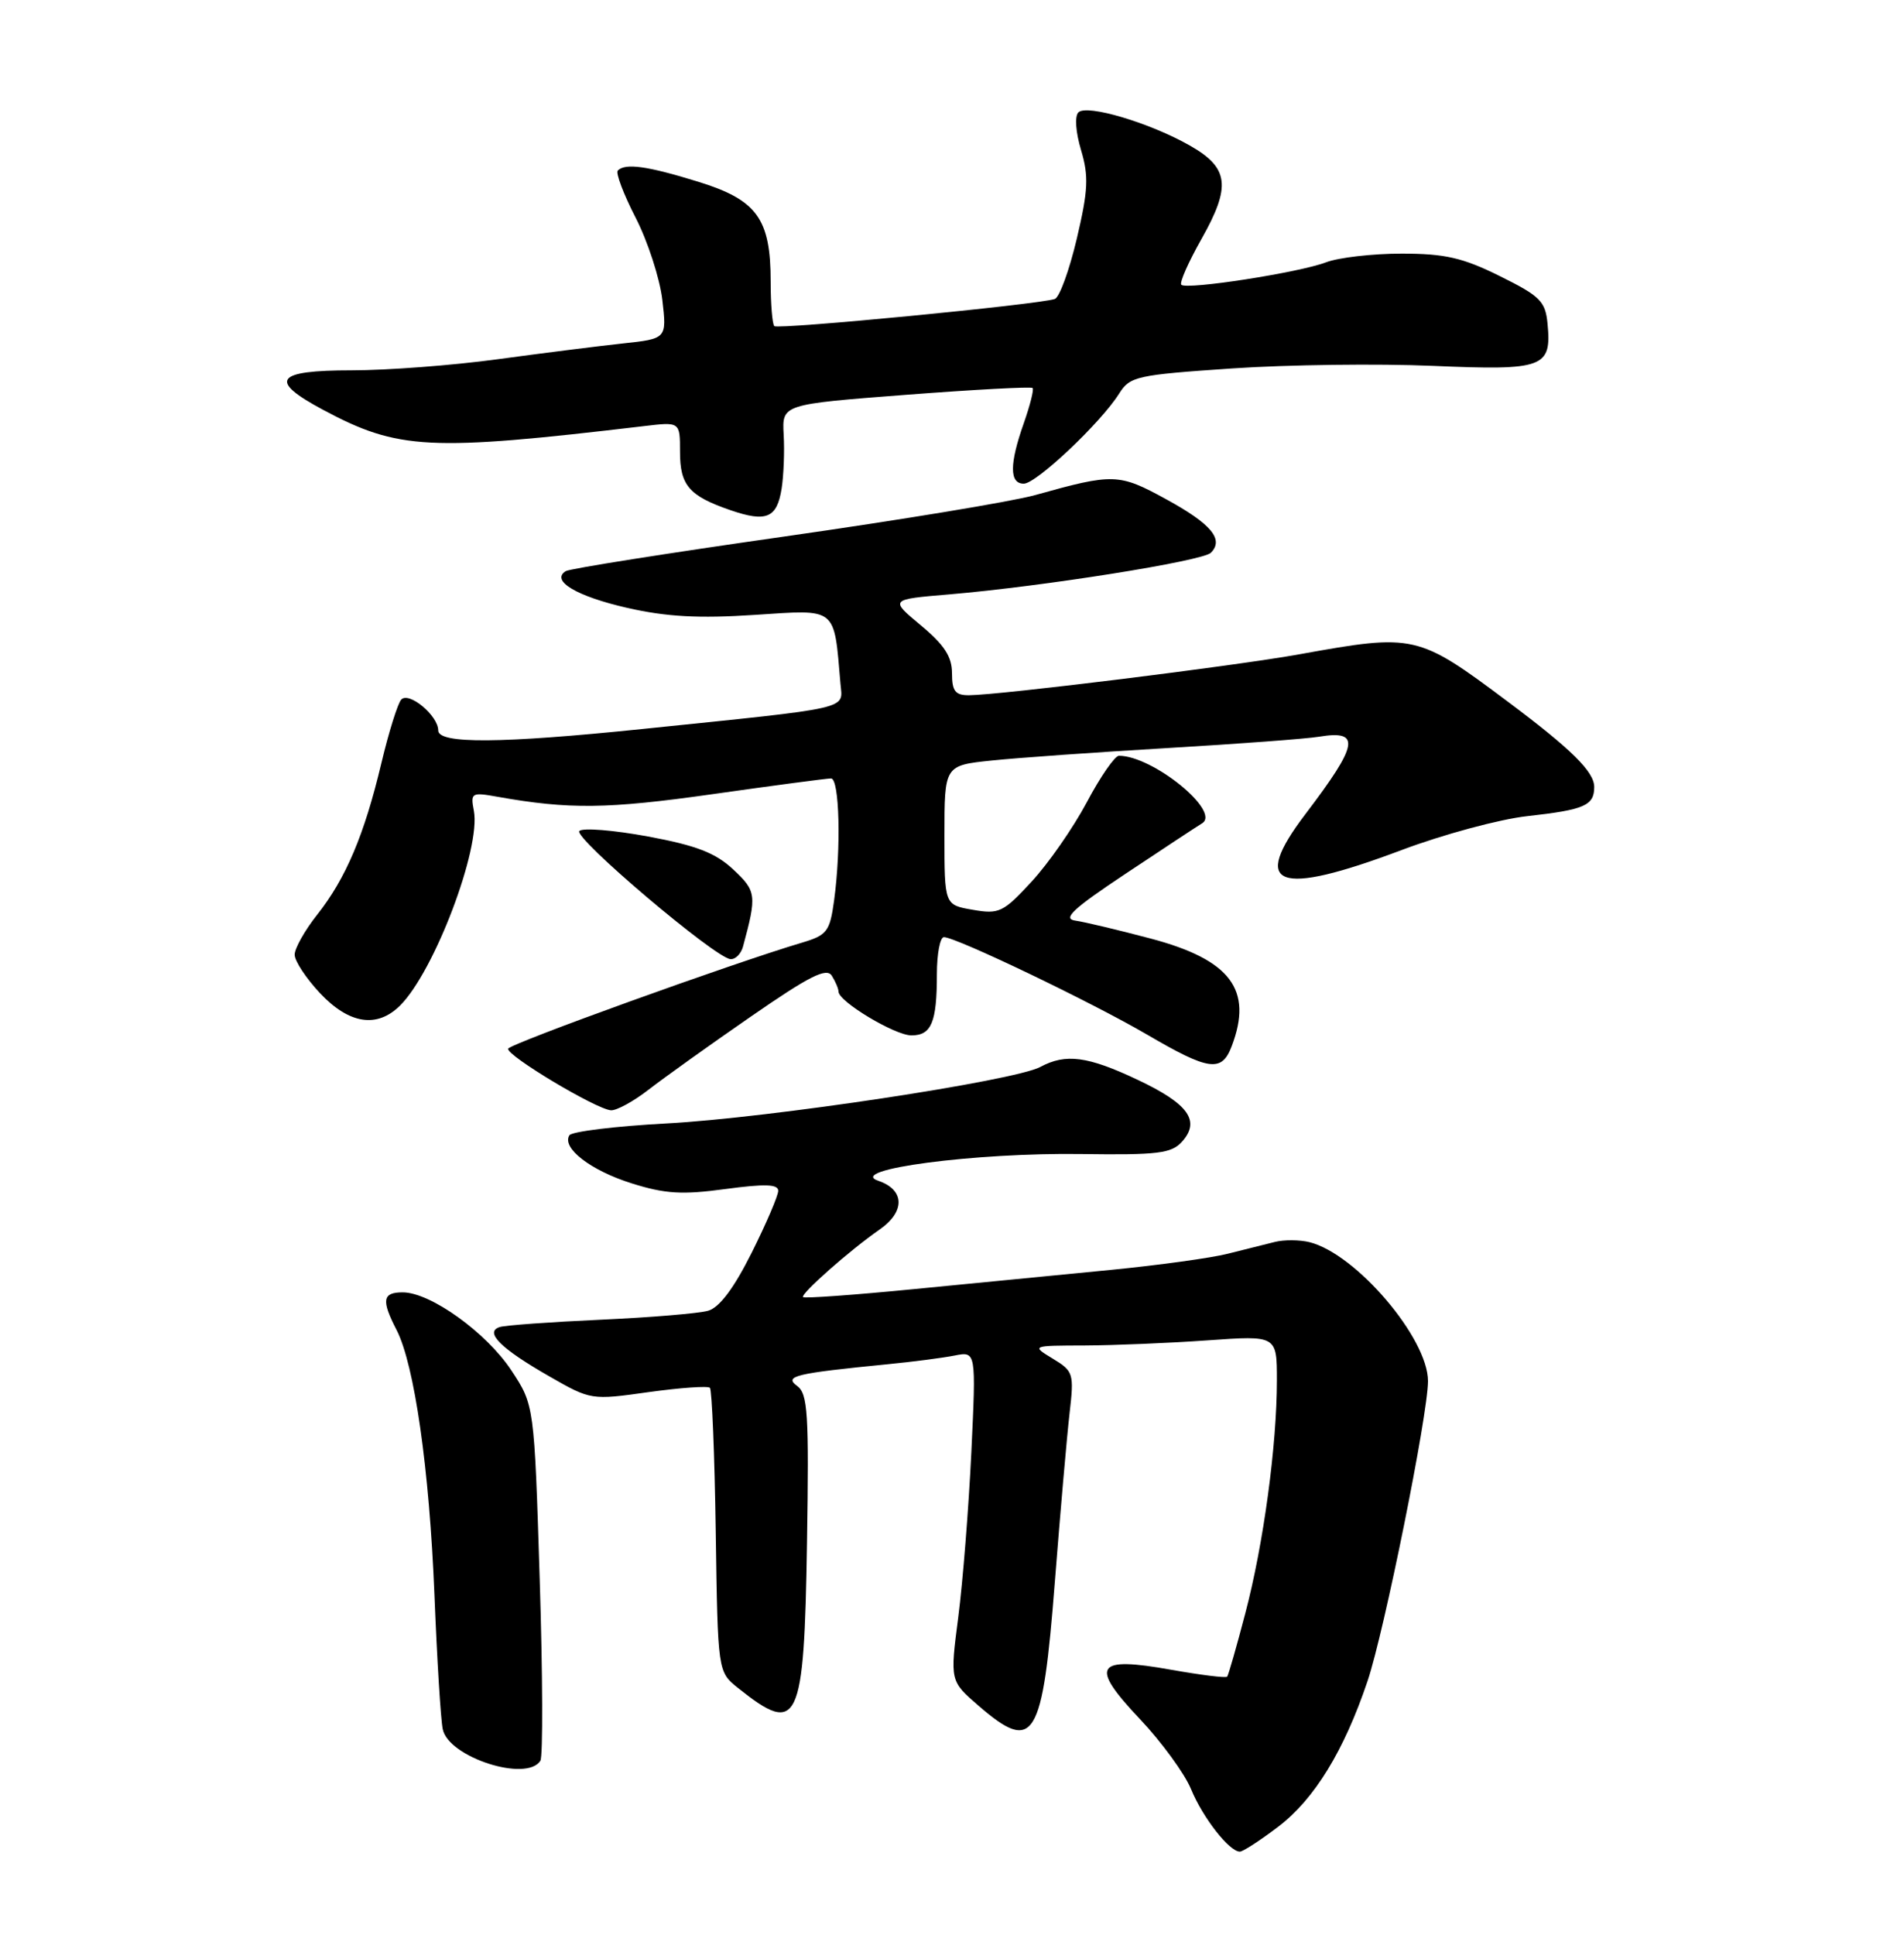 <?xml version="1.0" encoding="UTF-8" standalone="no"?>
<!DOCTYPE svg PUBLIC "-//W3C//DTD SVG 1.1//EN" "http://www.w3.org/Graphics/SVG/1.1/DTD/svg11.dtd" >
<svg xmlns="http://www.w3.org/2000/svg" xmlns:xlink="http://www.w3.org/1999/xlink" version="1.1" viewBox="0 0 252 256">
 <g >
 <path fill="currentColor"
d=" M 169.17 241.71 C 173.95 238.08 177.89 231.67 181.00 222.43 C 183.22 215.84 188.99 187.20 189.00 182.75 C 189.00 177.07 179.49 165.91 173.32 164.36 C 172.02 164.04 169.96 164.02 168.73 164.33 C 167.50 164.63 164.70 165.34 162.50 165.89 C 160.30 166.45 153.32 167.41 147.00 168.03 C 140.68 168.65 129.01 169.79 121.07 170.56 C 113.13 171.34 106.48 171.82 106.29 171.63 C 105.90 171.23 112.52 165.39 116.40 162.70 C 119.83 160.33 119.76 157.43 116.25 156.24 C 111.89 154.76 129.10 152.49 143.16 152.70 C 153.21 152.84 155.04 152.62 156.43 151.08 C 158.92 148.32 157.32 146.07 150.60 142.89 C 143.97 139.75 141.05 139.36 137.68 141.18 C 134.27 143.01 101.83 147.92 88.21 148.65 C 81.45 149.01 75.67 149.72 75.36 150.22 C 74.32 151.90 78.17 154.87 83.61 156.58 C 88.03 157.97 90.29 158.11 96.01 157.33 C 101.23 156.63 103.00 156.68 103.00 157.56 C 103.00 158.20 101.42 161.89 99.49 165.75 C 97.15 170.43 95.23 172.99 93.74 173.43 C 92.51 173.79 86.10 174.32 79.50 174.62 C 72.90 174.92 66.89 175.35 66.14 175.59 C 64.07 176.25 66.27 178.44 72.73 182.13 C 78.19 185.26 78.27 185.27 85.85 184.20 C 90.04 183.62 93.69 183.36 93.96 183.63 C 94.23 183.90 94.58 192.47 94.73 202.67 C 95.00 221.21 95.00 221.21 97.68 223.35 C 105.68 229.74 106.43 228.17 106.81 204.13 C 107.08 187.02 106.92 184.41 105.50 183.38 C 103.73 182.08 105.23 181.72 117.50 180.51 C 120.80 180.19 124.78 179.67 126.35 179.36 C 129.19 178.80 129.19 178.80 128.56 192.15 C 128.21 199.49 127.43 209.31 126.83 213.96 C 125.73 222.43 125.73 222.43 129.53 225.71 C 136.88 232.06 137.98 230.26 139.62 209.21 C 140.34 200.02 141.21 190.03 141.56 187.00 C 142.17 181.73 142.07 181.43 139.35 179.78 C 136.50 178.05 136.50 178.05 143.60 178.03 C 147.50 178.01 154.81 177.71 159.85 177.35 C 169.00 176.70 169.00 176.70 169.00 182.63 C 169.00 191.24 167.23 204.33 164.81 213.50 C 163.66 217.90 162.58 221.66 162.42 221.85 C 162.26 222.05 158.93 221.63 155.03 220.94 C 144.94 219.13 144.16 220.36 150.87 227.46 C 153.74 230.50 156.79 234.67 157.64 236.74 C 159.20 240.52 162.70 245.00 164.10 245.00 C 164.51 245.00 166.79 243.52 169.17 241.71 Z  M 71.52 232.97 C 71.87 232.40 71.83 221.58 71.43 208.92 C 70.71 185.91 70.71 185.91 67.67 181.31 C 64.35 176.30 56.96 171.00 53.30 171.00 C 50.62 171.00 50.45 172.03 52.48 175.96 C 54.85 180.55 56.83 194.38 57.50 211.04 C 57.84 219.54 58.33 227.54 58.60 228.81 C 59.36 232.52 69.73 235.86 71.52 232.97 Z  M 85.86 144.17 C 87.86 142.62 93.93 138.27 99.35 134.53 C 107.12 129.15 109.39 128.00 110.09 129.10 C 110.57 129.87 110.98 130.82 110.98 131.21 C 111.01 132.54 118.45 137.00 120.63 137.00 C 123.28 137.00 124.00 135.27 124.00 128.92 C 124.00 126.21 124.42 124.00 124.93 124.00 C 126.53 124.00 144.45 132.59 151.81 136.89 C 160.02 141.69 161.70 141.92 163.02 138.43 C 165.87 130.96 162.86 126.98 152.27 124.18 C 148.00 123.05 143.51 121.98 142.31 121.81 C 140.59 121.57 142.01 120.24 148.93 115.64 C 153.78 112.41 158.35 109.40 159.10 108.94 C 161.64 107.37 152.57 100.00 148.09 100.00 C 147.56 100.00 145.64 102.76 143.85 106.14 C 142.05 109.52 138.76 114.25 136.54 116.65 C 132.78 120.72 132.24 120.99 128.75 120.38 C 125.00 119.74 125.00 119.74 125.00 110.51 C 125.00 101.28 125.00 101.28 131.25 100.63 C 134.69 100.27 145.15 99.53 154.50 98.98 C 163.85 98.43 172.88 97.76 174.57 97.48 C 180.15 96.56 179.81 98.47 172.79 107.70 C 165.44 117.36 168.98 118.69 185.50 112.48 C 191.00 110.41 198.49 108.39 202.14 107.99 C 209.70 107.15 211.00 106.59 211.00 104.13 C 211.00 102.12 208.01 99.16 199.63 92.89 C 187.63 83.91 187.25 83.82 172.00 86.57 C 163.41 88.12 132.40 91.96 128.25 91.99 C 126.43 92.00 126.00 91.45 126.00 89.08 C 126.00 86.89 124.98 85.32 121.87 82.74 C 117.75 79.31 117.75 79.31 125.62 78.65 C 138.02 77.60 159.16 74.24 160.26 73.14 C 162.03 71.37 160.30 69.31 154.33 66.05 C 148.08 62.63 147.37 62.61 137.00 65.51 C 133.97 66.36 118.98 68.83 103.68 71.01 C 88.38 73.19 75.42 75.24 74.88 75.57 C 72.84 76.84 76.32 78.91 83.05 80.44 C 88.19 81.61 92.49 81.85 99.90 81.36 C 110.89 80.64 110.36 80.21 111.24 90.49 C 111.54 93.92 113.08 93.57 85.00 96.46 C 66.29 98.39 58.00 98.45 58.00 96.65 C 58.00 94.69 54.12 91.46 53.10 92.57 C 52.64 93.08 51.45 96.88 50.47 101.00 C 48.22 110.46 45.77 116.24 41.98 121.03 C 40.34 123.10 39.00 125.48 39.00 126.32 C 39.00 127.17 40.52 129.46 42.37 131.43 C 46.23 135.52 49.92 136.08 52.97 133.03 C 57.50 128.50 63.66 112.24 62.72 107.29 C 62.26 104.89 62.40 104.81 65.87 105.43 C 75.30 107.11 80.42 107.05 94.24 105.09 C 102.35 103.94 109.44 103.00 109.99 103.00 C 111.11 103.00 111.34 112.25 110.39 119.18 C 109.83 123.26 109.46 123.74 106.14 124.73 C 97.03 127.43 67.47 138.10 67.26 138.76 C 66.97 139.63 78.89 146.77 80.86 146.91 C 81.60 146.96 83.85 145.73 85.86 144.17 Z  M 98.34 125.25 C 100.18 118.45 100.12 117.91 97.04 115.04 C 94.70 112.85 92.17 111.87 85.76 110.68 C 81.22 109.84 77.13 109.51 76.68 109.95 C 75.81 110.79 94.65 126.76 96.68 126.91 C 97.33 126.96 98.08 126.21 98.34 125.25 Z  M 103.45 64.65 C 103.72 62.92 103.85 59.70 103.72 57.50 C 103.50 53.50 103.50 53.50 119.91 52.24 C 128.93 51.55 136.47 51.14 136.67 51.34 C 136.86 51.53 136.34 53.61 135.51 55.97 C 133.59 61.40 133.59 64.00 135.50 64.00 C 137.16 64.00 145.72 55.91 148.12 52.08 C 149.55 49.80 150.42 49.61 163.07 48.75 C 170.46 48.25 182.41 48.10 189.64 48.41 C 204.35 49.04 205.38 48.66 204.82 42.82 C 204.54 39.87 203.84 39.17 198.50 36.53 C 193.58 34.09 191.24 33.56 185.50 33.56 C 181.65 33.56 177.15 34.08 175.50 34.71 C 171.99 36.06 157.05 38.38 156.35 37.68 C 156.08 37.42 157.28 34.70 159.01 31.64 C 162.96 24.65 162.66 22.21 157.50 19.27 C 152.18 16.24 143.84 13.76 142.73 14.87 C 142.22 15.38 142.37 17.49 143.08 19.86 C 144.11 23.32 144.03 25.15 142.52 31.57 C 141.53 35.75 140.23 39.34 139.61 39.56 C 137.53 40.29 102.96 43.63 102.48 43.15 C 102.22 42.88 102.00 40.24 102.00 37.28 C 102.00 28.94 100.20 26.45 92.39 24.04 C 85.66 21.96 82.77 21.56 81.77 22.56 C 81.46 22.87 82.52 25.68 84.13 28.81 C 85.74 31.94 87.32 36.82 87.66 39.66 C 88.26 44.82 88.26 44.82 82.38 45.45 C 79.15 45.80 71.69 46.74 65.82 47.54 C 59.94 48.34 51.28 49.00 46.57 49.00 C 36.42 49.00 35.45 50.32 42.75 54.22 C 52.72 59.55 56.77 59.75 85.25 56.38 C 90.00 55.81 90.00 55.81 90.00 59.78 C 90.00 64.23 91.20 65.62 96.69 67.51 C 101.44 69.14 102.83 68.55 103.45 64.65 Z "/>
</g>
</svg>
